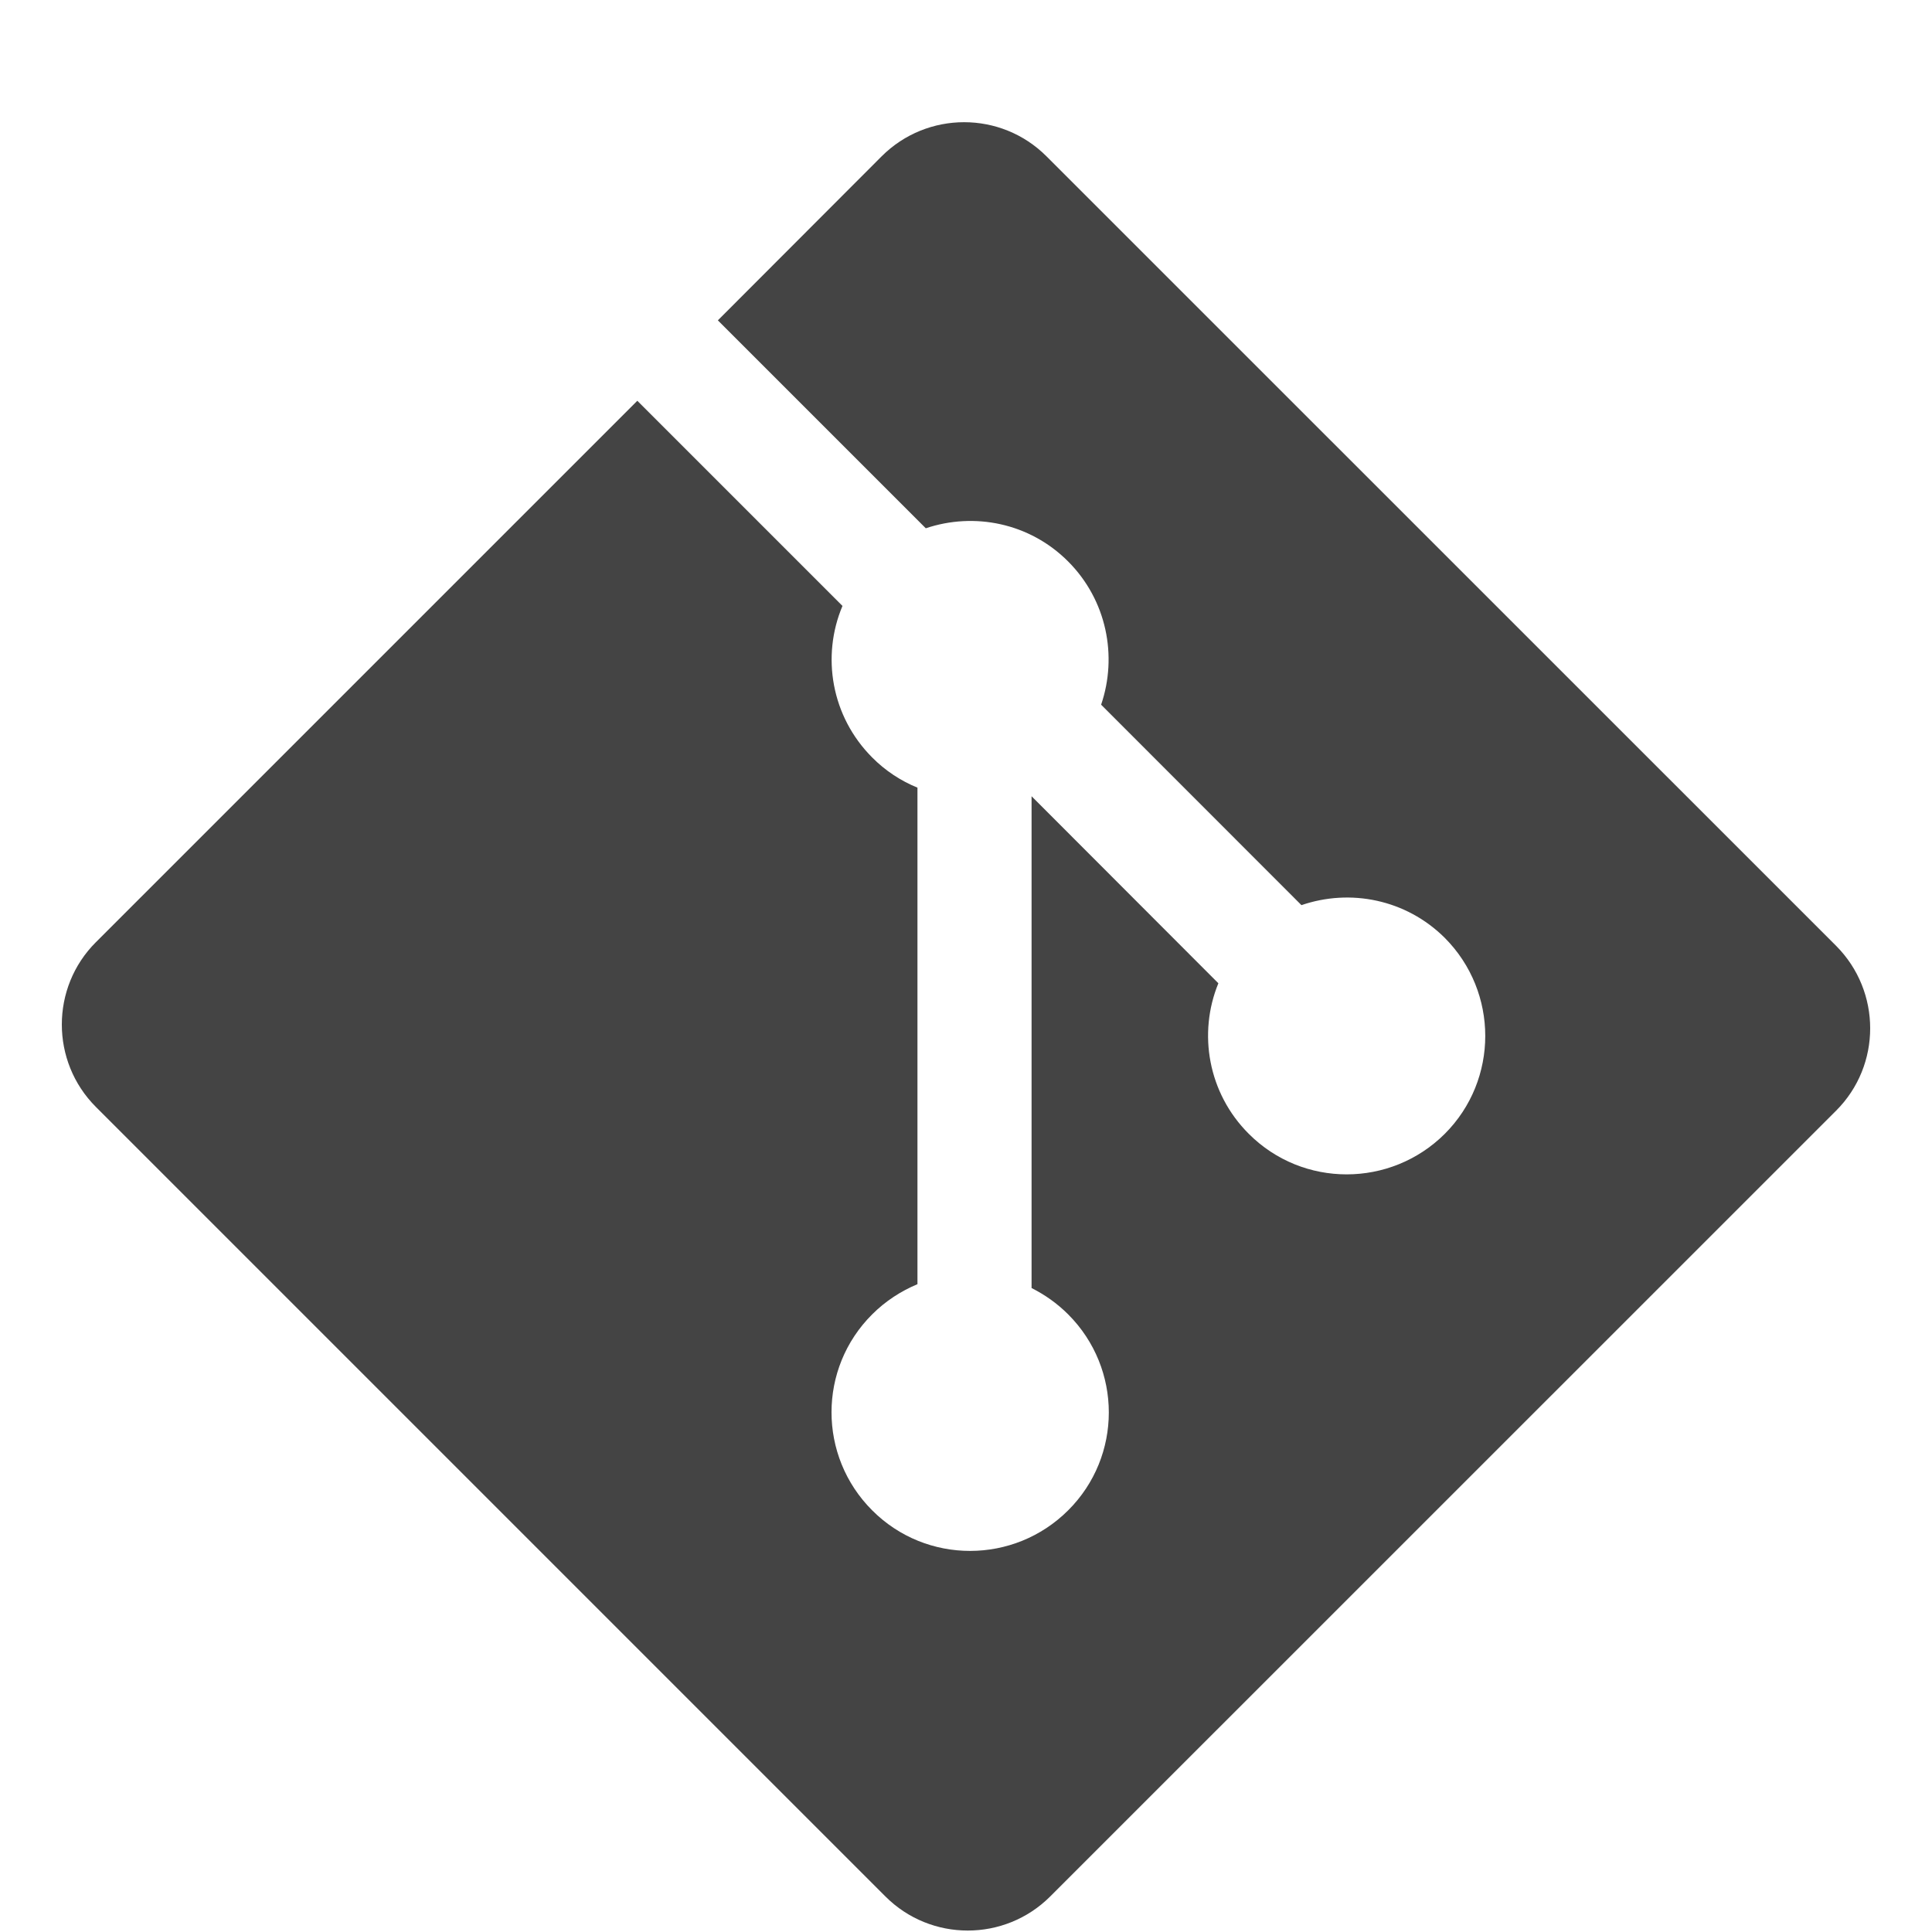 <?xml version="1.0" encoding="utf-8"?>
<!-- Generator: Adobe Illustrator 16.0.0, SVG Export Plug-In . SVG Version: 6.00 Build 0)  -->
<!DOCTYPE svg PUBLIC "-//W3C//DTD SVG 1.1//EN" "http://www.w3.org/Graphics/SVG/1.1/DTD/svg11.dtd">
<svg version="1.1"
	 id="svg6" xmlns:inkscape="http://www.inkscape.org/namespaces/inkscape" xmlns:sodipodi="http://sodipodi.sourceforge.net/DTD/sodipodi-0.dtd" xmlns:svg="http://www.w3.org/2000/svg" xmlns:rdf="http://www.w3.org/1999/02/22-rdf-syntax-ns#" xmlns:cc="http://creativecommons.org/ns#" xmlns:dc="http://purl.org/dc/elements/1.1/" inkscape:version="1.1 (c4e8f9ed74, 2021-05-24)" sodipodi:docname="folder-repositories-symbolic.svg"
	 xmlns="http://www.w3.org/2000/svg" xmlns:xlink="http://www.w3.org/1999/xlink" x="0px" y="0px" width="16px" height="16px"
	 viewBox="0 0 16 16" enable-background="new 0 0 16 16" xml:space="preserve">
<sodipodi:namedview  showguides="true" inkscape:cy="5.921875" inkscape:cx="5.078125" inkscape:zoom="32" showgrid="false" guidetolerance="10" gridtolerance="10" objecttolerance="10" borderopacity="1" pagecolor="#ffffff" bordercolor="#666666" id="namedview8" inkscape:pagecheckerboard="0" inkscape:guide-bbox="true" inkscape:current-layer="svg6" inkscape:window-maximized="0" inkscape:window-y="23" inkscape:window-x="414" inkscape:window-height="986" inkscape:window-width="1402" inkscape:pageshadow="2" inkscape:pageopacity="0">
	<sodipodi:guide  inkscape:locked="false" orientation="1,0" position="12.033,11.002" id="guide816"></sodipodi:guide>
	<sodipodi:guide  inkscape:locked="false" orientation="1,0" position="3.955,8.485" id="guide818"></sodipodi:guide>
	<sodipodi:guide  inkscape:locked="false" orientation="0,1" position="12.033,5.995" id="guide820"></sodipodi:guide>
</sodipodi:namedview>
<path id="path8" fill="#444444" d="M15.206,7.833l-6.54-6.539c-0.376-0.376-0.987-0.376-1.364,0L5.945,2.653l1.722,1.722
	C8.068,4.24,8.527,4.33,8.846,4.65c0.32,0.321,0.41,0.784,0.273,1.186l1.659,1.66c0.402-0.138,0.864-0.05,1.187,0.271
	c0.447,0.449,0.447,1.176,0,1.623c-0.449,0.447-1.176,0.448-1.623,0C10.004,9.053,9.92,8.557,10.09,8.143L8.543,6.594v4.073
	c0.109,0.055,0.211,0.126,0.303,0.218c0.449,0.449,0.449,1.176,0,1.623c-0.448,0.447-1.175,0.449-1.623,0
	c-0.449-0.449-0.449-1.176,0-1.623c0.111-0.111,0.239-0.193,0.375-0.25V6.523c-0.137-0.056-0.265-0.139-0.375-0.25
	C6.884,5.933,6.801,5.435,6.977,5.018L5.278,3.319L0.794,7.803c-0.376,0.375-0.376,0.988,0,1.364l6.539,6.539
	c0.376,0.376,0.987,0.376,1.364,0l6.509-6.508C15.582,8.822,15.582,8.211,15.206,7.833"/>
</svg>
